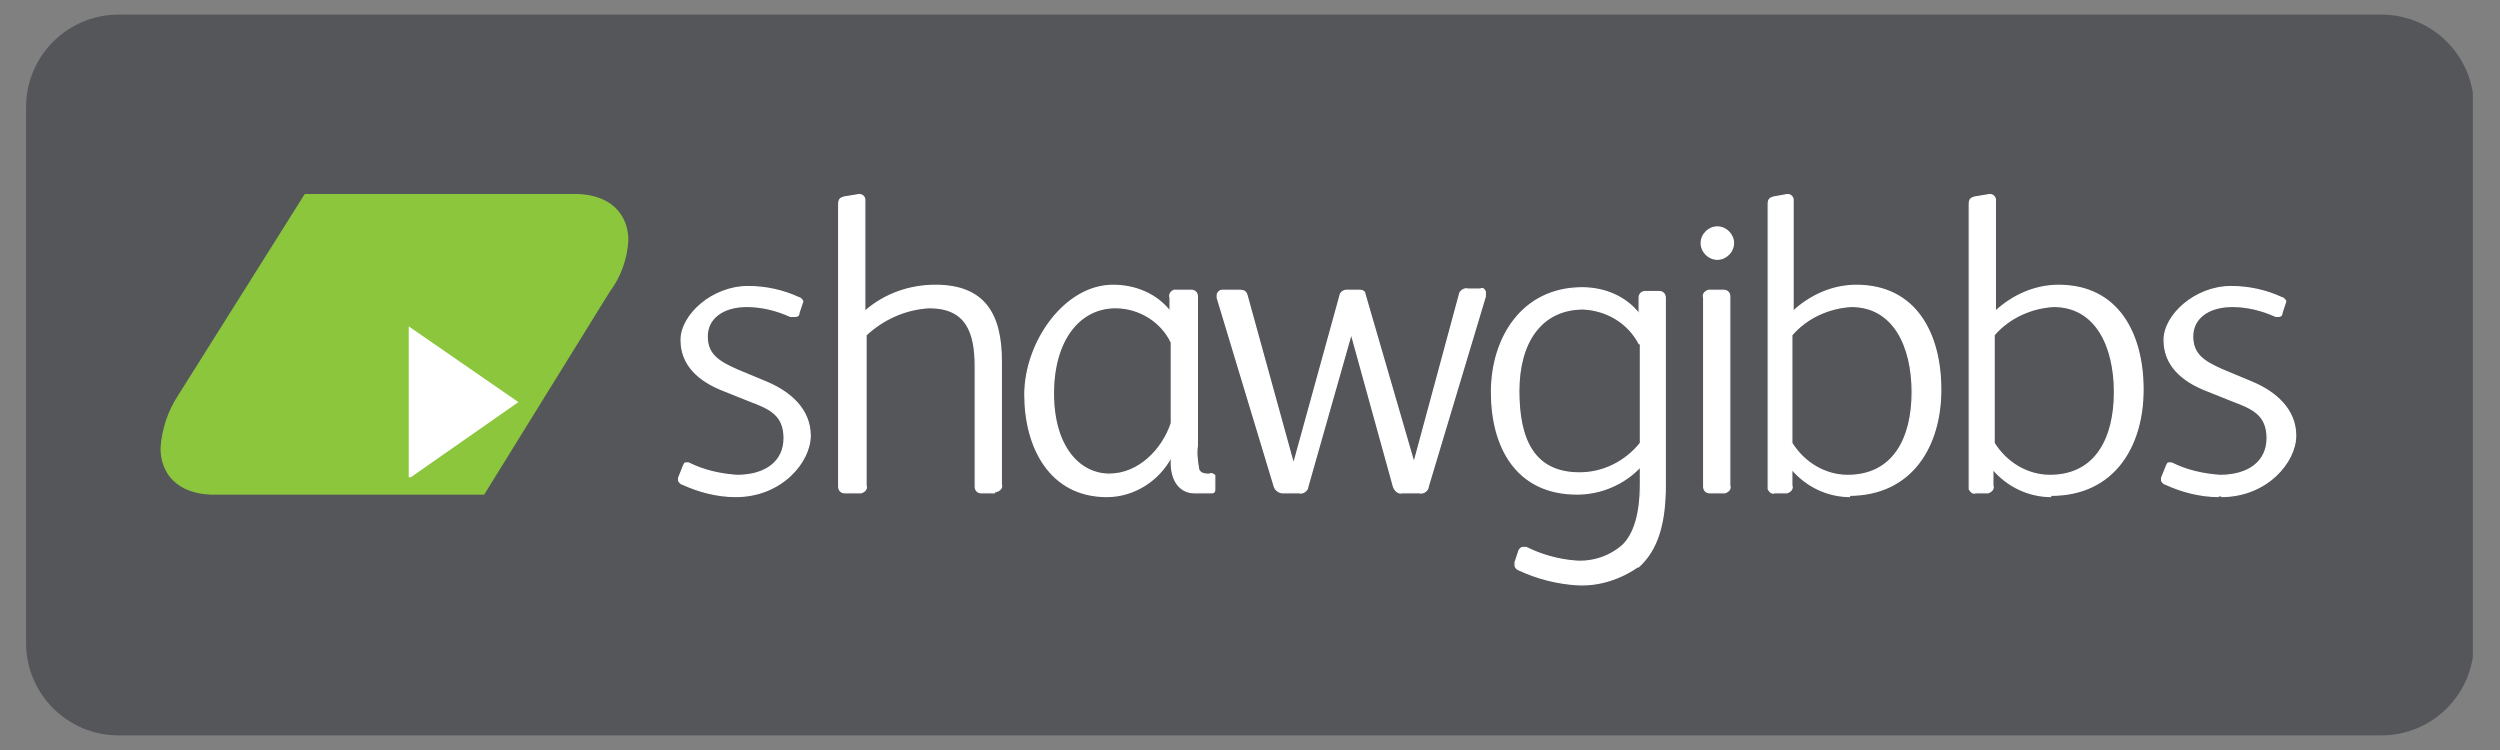 <svg xmlns="http://www.w3.org/2000/svg" xmlns:xlink="http://www.w3.org/1999/xlink" width="1000" zoomAndPan="magnify" viewBox="0 0 750 225" height="300" preserveAspectRatio="xMidYMid meet" version="1.0"><rect x="0" y="0" width="750" height="225" fill="#808080" stroke="none"/><defs><clipPath id="a6717e3947"><path d="M 0.824 0.383 L 735.691 0.383 L 735.691 216.617 L 0.824 216.617 Z M 0.824 0.383 " clip-rule="nonzero"/></clipPath><clipPath id="bba01de56a"><path d="M 28.574 0.383 L 707.426 0.383 C 722.75 0.383 735.176 12.805 735.176 28.133 L 735.176 188.867 C 735.176 204.195 722.75 216.617 707.426 216.617 L 28.574 216.617 C 13.25 216.617 0.824 204.195 0.824 188.867 L 0.824 28.133 C 0.824 12.805 13.25 0.383 28.574 0.383 Z M 28.574 0.383 " clip-rule="nonzero"/></clipPath><clipPath id="e4e1144ffb"><path d="M 0.824 0.383 L 735 0.383 L 735 216.617 L 0.824 216.617 Z M 0.824 0.383 " clip-rule="nonzero"/></clipPath><clipPath id="33849222cc"><path d="M 28.574 0.383 L 707.426 0.383 C 722.75 0.383 735.176 12.805 735.176 28.133 L 735.176 188.867 C 735.176 204.195 722.75 216.617 707.426 216.617 L 28.574 216.617 C 13.25 216.617 0.824 204.195 0.824 188.867 L 0.824 28.133 C 0.824 12.805 13.25 0.383 28.574 0.383 Z M 28.574 0.383 " clip-rule="nonzero"/></clipPath><clipPath id="81b7a5768a"><rect x="0" width="736" y="0" height="217"/></clipPath><clipPath id="f3cbec95b0"><path d="M 239 52.203 L 299 52.203 L 299 150 L 239 150 Z M 239 52.203 " clip-rule="nonzero"/></clipPath><clipPath id="d465e5b003"><path d="M 435 77 L 498 77 L 498 173.973 L 435 173.973 Z M 435 77 " clip-rule="nonzero"/></clipPath><clipPath id="44226e016b"><path d="M 518 52.203 L 581 52.203 L 581 151 L 518 151 Z M 518 52.203 " clip-rule="nonzero"/></clipPath><clipPath id="353e44025d"><path d="M 578 52.203 L 642 52.203 L 642 151 L 578 151 Z M 578 52.203 " clip-rule="nonzero"/></clipPath><clipPath id="84ff91948d"><path d="M 636 76 L 682.844 76 L 682.844 151 L 636 151 Z M 636 76 " clip-rule="nonzero"/></clipPath><clipPath id="ec11eef0c2"><path d="M 39.48 52.203 L 187 52.203 L 187 150 L 39.48 150 Z M 39.48 52.203 " clip-rule="nonzero"/></clipPath><clipPath id="91bcfb0b97"><rect x="0" width="736" y="0" height="217"/></clipPath></defs><g transform="matrix(1, 0, 0, 1, 7, 4)"><g clip-path="url(#91bcfb0b97)"><g clip-path="url(#a6717e3947)"><g clip-path="url(#bba01de56a)"><g transform="matrix(1, 0, 0, 1, 0, -0)"><g clip-path="url(#81b7a5768a)"><g clip-path="url(#e4e1144ffb)"><g clip-path="url(#33849222cc)"><path fill="#55565a" d="M 0.824 0.383 L 734.848 0.383 L 734.848 216.617 L 0.824 216.617 Z M 0.824 0.383 " fill-opacity="1" fill-rule="nonzero"/></g></g></g></g></g></g><path stroke-linecap="butt" transform="matrix(3.723, 0, 0, 3.727, 39.48, 52.528)" fill-opacity="1" fill="#ffffff" fill-rule="nonzero" stroke-linejoin="miter" d="M 46.8 24.8 C 45.3 24.8 43.8 24.4 42.5 23.8 C 42.4 23.8 42.2 23.6 42.2 23.5 C 42.2 23.4 42.2 23.4 42.2 23.3 L 42.6 22.3 C 42.7 22.1 42.7 22.1 42.8 22.1 L 42.999 22.1 C 44.2 22.7 45.5 23 46.9 23.1 C 49.2 23.1 50.7 22 50.7 20.1 C 50.7 18.2 49.5 17.7 47.9 17.1 L 45.9 16.3 C 43.8 15.5 42.4 14.2 42.4 12.2 C 42.4 10.2 44.9 7.9 47.801 7.9 C 49.2 7.9 50.6 8.2 51.9 8.8 C 52 8.8 52.2 9 52.2 9.1 L 51.9 10 C 51.9 10.2 51.8 10.3 51.6 10.3 L 51.2 10.3 C 50.1 9.8 48.9 9.5 47.7 9.5 C 45.7 9.5 44.5 10.5 44.5 11.9 C 44.5 13.3 45.3 13.9 46.9 14.6 L 49.3 15.6 C 51.2 16.399 52.8 17.8 52.8 19.9 C 52.8 22 50.5 24.8 46.8 24.8 " stroke="#ffffff" stroke-width="0.1" stroke-opacity="1" stroke-miterlimit="10"/><path fill="#ffffff" d="M 291.539 143.832 L 287.441 143.832 C 286.324 143.832 285.582 143.086 285.582 141.969 C 285.582 141.969 285.582 141.598 285.582 141.598 L 285.582 105.82 C 285.582 95.758 282.977 88.305 271.805 88.305 C 264.73 88.676 258.031 91.66 252.816 96.504 L 252.816 141.598 C 253.191 142.715 252.445 143.461 251.328 143.832 C 251.328 143.832 250.957 143.832 250.957 143.832 L 246.488 143.832 C 245.371 143.832 244.625 143.086 244.625 141.969 C 244.625 141.969 244.625 141.598 244.625 141.598 L 244.625 57.371 C 244.625 55.883 245 55.508 246.117 55.137 L 250.582 54.391 L 250.957 54.391 C 251.699 54.391 252.445 55.137 252.445 55.883 C 252.445 55.883 252.445 56.254 252.445 56.254 L 252.445 89.422 C 258.402 84.207 265.848 81.598 273.668 81.598 C 288.559 81.598 293.398 90.539 293.398 104.328 L 293.398 141.223 C 293.773 142.344 293.027 143.086 291.91 143.461 C 291.91 143.461 291.539 143.461 291.539 143.461 " fill-opacity="1" fill-rule="nonzero"/><g clip-path="url(#f3cbec95b0)"><path stroke-linecap="butt" transform="matrix(3.723, 0, 0, 3.727, 39.48, 52.528)" fill="none" stroke-linejoin="miter" d="M 67.7 24.5 L 66.6 24.5 C 66.3 24.5 66.1 24.3 66.1 24 C 66.1 24 66.1 23.9 66.1 23.9 L 66.1 14.3 C 66.1 11.6 65.4 9.6 62.4 9.6 C 60.5 9.7 58.7 10.5 57.3 11.8 L 57.3 23.9 C 57.4 24.2 57.2 24.4 56.9 24.5 C 56.9 24.5 56.8 24.5 56.8 24.5 L 55.6 24.5 C 55.3 24.5 55.1 24.3 55.1 24 C 55.1 24 55.1 23.9 55.1 23.9 L 55.1 1.299 C 55.1 0.9 55.2 0.8 55.5 0.7 L 56.7 0.5 L 56.8 0.5 C 57 0.5 57.2 0.7 57.2 0.9 C 57.2 0.9 57.2 1 57.2 1 L 57.2 9.9 C 58.8 8.5 60.8 7.8 62.9 7.8 C 66.9 7.8 68.2 10.2 68.2 13.9 L 68.2 23.8 C 68.3 24.1 68.1 24.3 67.8 24.4 C 67.8 24.4 67.7 24.4 67.7 24.4 " stroke="#ffffff" stroke-width="0.1" stroke-opacity="1" stroke-miterlimit="10"/></g><path stroke-linecap="butt" transform="matrix(3.723, 0, 0, 3.727, 39.48, 52.528)" fill-opacity="1" fill="#ffffff" fill-rule="nonzero" stroke-linejoin="miter" d="M 85.1 24.5 L 83.8 24.5 C 82.5 24.5 81.9 23.4 81.9 22.1 L 81.9 21.601 C 80.9 23.5 78.9 24.8 76.7 24.8 C 72.1 24.8 70.1 20.8 70.1 16.6 C 70.1 12.4 73.3 7.8 77.199 7.8 C 79 7.8 80.7 8.5 81.8 9.9 L 81.8 8.8 C 81.7 8.5 81.9 8.3 82.1 8.2 C 82.2 8.2 82.4 8.2 82.5 8.2 L 83.5 8.2 C 83.8 8.2 84 8.4 84 8.7 C 84 8.7 84 8.8 84 8.8 L 84 20.7 C 83.9 21.3 84 22 84.1 22.6 C 84.2 22.9 84.5 23 84.8 23 L 85 23 C 85.1 22.9 85.3 23 85.4 23.1 C 85.4 23.2 85.4 23.3 85.4 23.4 L 85.4 24.2 C 85.4 24.5 85.3 24.5 85 24.5 M 81.9 12.4 C 81.1 10.7 79.3 9.6 77.4 9.6 C 74.5 9.6 72.4 12.2 72.4 16.5 C 72.4 20.8 74.5 23 76.9 23 C 79.3 23 81.2 21 81.9 18.9 Z M 81.9 12.4 " stroke="#ffffff" stroke-width="0.1" stroke-opacity="1" stroke-miterlimit="10"/><path stroke-linecap="butt" transform="matrix(3.723, 0, 0, 3.727, 39.48, 52.528)" fill-opacity="1" fill="#ffffff" fill-rule="nonzero" stroke-linejoin="miter" d="M 107.2 8.7 L 102.6 24 C 102.6 24.3 102.2 24.6 101.9 24.5 L 100.5 24.5 C 100.2 24.6 99.899 24.3 99.8 24 L 96.4 11.701 L 92.9 24 C 92.9 24.3 92.5 24.6 92.2 24.5 L 90.9 24.5 C 90.6 24.5 90.3 24.3 90.2 24 L 85.6 8.8 L 85.6 8.6 C 85.6 8.4 85.8 8.2 86 8.2 C 86 8.2 86.1 8.2 86.1 8.2 L 87.3 8.2 C 87.8 8.2 87.9 8.3 88 8.6 L 91.7 22 L 91.8 22 L 95.5 8.6 C 95.5 8.4 95.8 8.2 96 8.2 L 97.1 8.2 C 97.3 8.2 97.5 8.3 97.5 8.5 L 101.4 21.9 L 101.499 21.9 L 105.1 8.6 C 105.1 8.3 105.5 8 105.8 8.1 L 106.8 8.1 C 107 8 107.1 8.1 107.2 8.3 C 107.2 8.3 107.2 8.4 107.2 8.4 C 107.2 8.5 107.2 8.5 107.2 8.7 " stroke="#ffffff" stroke-width="0.1" stroke-opacity="1" stroke-miterlimit="10"/><path fill="#ffffff" d="M 485.141 165.449 C 479.559 169.547 472.855 171.785 466.152 171.41 C 460.195 171.039 454.238 169.547 448.656 166.938 C 447.91 166.566 447.539 166.191 447.539 165.449 C 447.539 165.074 447.539 165.074 447.539 164.703 L 448.656 161.348 C 448.656 160.977 449.398 160.23 449.773 160.23 L 450.891 160.23 C 455.355 162.465 460.57 163.957 465.781 164.328 C 470.996 164.703 476.207 162.84 479.93 159.484 C 483.281 156.133 485.141 150.168 485.141 141.223 L 485.141 136.008 C 480.301 141.223 473.227 144.207 466.152 144.207 C 447.91 144.207 440.465 130.043 440.465 113.645 C 440.465 97.25 449.773 82.344 467.645 82.344 C 474.344 82.344 480.676 84.949 484.77 90.168 L 484.77 85.324 C 484.77 84.207 485.516 83.461 486.633 83.461 C 486.633 83.461 487.004 83.461 487.004 83.461 L 490.727 83.461 C 491.844 83.461 492.59 84.207 492.59 85.324 C 492.59 85.324 492.59 85.695 492.59 85.695 L 492.59 141.598 C 492.59 152.777 490.355 160.977 484.398 166.191 M 484.77 99.113 C 481.418 92.777 475.09 89.051 468.016 88.676 C 455.355 88.676 448.656 98.738 448.656 113.273 C 448.656 127.809 453.125 137.871 466.898 137.871 C 473.973 137.871 480.676 134.516 485.141 128.926 L 485.141 99.113 Z M 484.77 99.113 " fill-opacity="1" fill-rule="nonzero"/><g clip-path="url(#d465e5b003)"><path stroke-linecap="butt" transform="matrix(3.723, 0, 0, 3.727, 39.48, 52.528)" fill="none" stroke-linejoin="miter" d="M 119.7 30.3 C 118.2 31.4 116.4 32 114.599 31.9 C 112.999 31.8 111.4 31.4 109.9 30.7 C 109.7 30.6 109.6 30.5 109.6 30.3 C 109.6 30.2 109.6 30.2 109.6 30.1 L 109.9 29.2 C 109.9 29.1 110.1 28.9 110.2 28.9 L 110.5 28.9 C 111.7 29.5 113.1 29.9 114.5 30 C 115.9 30.1 117.3 29.6 118.3 28.7 C 119.2 27.8 119.7 26.2 119.7 23.8 L 119.7 22.4 C 118.4 23.8 116.5 24.6 114.599 24.6 C 109.7 24.6 107.7 20.8 107.7 16.399 C 107.7 12 110.2 8 115 8 C 116.8 8 118.5 8.7 119.6 10.1 L 119.6 8.8 C 119.6 8.5 119.8 8.3 120.1 8.3 C 120.1 8.3 120.2 8.3 120.2 8.3 L 121.2 8.3 C 121.5 8.3 121.7 8.5 121.7 8.8 C 121.7 8.8 121.7 8.9 121.7 8.9 L 121.7 23.9 C 121.7 26.9 121.1 29.1 119.5 30.5 M 119.6 12.5 C 118.7 10.8 117 9.8 115.1 9.7 C 111.7 9.7 109.9 12.4 109.9 16.3 C 109.9 20.2 111.1 22.9 114.8 22.9 C 116.7 22.9 118.5 22 119.7 20.5 L 119.7 12.5 Z M 119.6 12.5 " stroke="#ffffff" stroke-width="0.1" stroke-opacity="1" stroke-miterlimit="10"/></g><path stroke-linecap="butt" transform="matrix(3.723, 0, 0, 3.727, 39.48, 52.528)" fill-opacity="1" fill="#ffffff" fill-rule="nonzero" stroke-linejoin="miter" d="M 125.9 5.7 C 125.2 5.7 124.6 5.1 124.6 4.4 C 124.6 3.7 125.2 3.1 125.9 3.1 C 126.6 3.1 127.2 3.7 127.2 4.4 C 127.2 5.1 126.6 5.7 125.9 5.7 M 126.4 24.5 L 125.3 24.5 C 125 24.5 124.8 24.3 124.8 24 C 124.8 24 124.8 23.9 124.8 23.9 L 124.8 8.8 C 124.7 8.5 124.9 8.3 125.2 8.2 C 125.2 8.2 125.3 8.2 125.3 8.2 L 126.4 8.2 C 126.7 8.2 126.9 8.4 126.9 8.7 C 126.9 8.7 126.9 8.8 126.9 8.8 L 126.9 23.9 C 127 24.2 126.8 24.4 126.5 24.5 C 126.5 24.5 126.4 24.5 126.4 24.5 " stroke="#ffffff" stroke-width="0.1" stroke-opacity="1" stroke-miterlimit="10"/><path fill="#ffffff" d="M 548.062 144.949 C 541.363 144.949 535.031 141.969 530.566 136.754 L 530.566 141.598 C 530.938 142.715 530.191 143.461 529.074 143.832 C 528.703 143.832 528.332 143.832 528.332 143.832 L 525.352 143.832 C 524.609 144.207 523.863 143.461 523.492 142.715 C 523.492 142.344 523.492 141.969 523.492 141.969 L 523.492 57.371 C 523.492 55.883 523.863 55.508 524.98 55.137 L 529.074 54.391 L 529.449 54.391 C 530.191 54.391 530.938 55.137 530.938 55.883 C 530.938 55.883 530.938 56.254 530.938 56.254 L 530.938 89.422 C 536.148 84.578 542.852 81.598 549.926 81.598 C 567.797 81.598 575.242 96.133 575.242 112.902 C 575.242 129.672 566.68 144.578 547.691 144.578 M 548.438 87.934 C 541.734 88.305 535.031 91.285 530.566 96.504 L 530.566 128.926 C 534.289 134.891 540.617 138.617 547.32 138.617 C 561.094 138.617 566.68 127.434 566.68 113.645 C 566.68 99.859 561.094 87.934 548.438 87.934 " fill-opacity="1" fill-rule="nonzero"/><g clip-path="url(#44226e016b)"><path stroke-linecap="butt" transform="matrix(3.723, 0, 0, 3.727, 39.48, 52.528)" fill="none" stroke-linejoin="miter" d="M 136.6 24.8 C 134.8 24.8 133.1 24 131.9 22.6 L 131.9 23.9 C 132 24.2 131.8 24.4 131.5 24.5 C 131.4 24.5 131.3 24.5 131.3 24.5 L 130.5 24.5 C 130.3 24.6 130.1 24.4 130 24.2 C 130 24.1 130 24 130 24 L 130 1.299 C 130 0.9 130.1 0.8 130.4 0.7 L 131.5 0.5 L 131.6 0.5 C 131.8 0.5 132 0.7 132 0.9 C 132 0.9 132 1 132 1 L 132 9.9 C 133.4 8.6 135.2 7.8 137.1 7.8 C 141.9 7.8 143.9 11.701 143.9 16.2 C 143.9 20.7 141.6 24.7 136.5 24.7 M 136.7 9.5 C 134.9 9.6 133.1 10.4 131.9 11.8 L 131.9 20.5 C 132.9 22.1 134.6 23.1 136.4 23.1 C 140.1 23.1 141.6 20.1 141.6 16.399 C 141.6 12.7 140.1 9.5 136.7 9.5 " stroke="#ffffff" stroke-width="0.1" stroke-opacity="1" stroke-miterlimit="10"/></g><path fill="#ffffff" d="M 608.379 144.949 C 601.676 144.949 595.348 141.969 590.879 136.754 L 590.879 141.598 C 591.254 142.715 590.508 143.461 589.391 143.832 C 589.02 143.832 588.645 143.832 588.645 143.832 L 585.668 143.832 C 584.922 144.207 584.18 143.461 583.805 142.715 C 583.805 142.344 583.805 141.969 583.805 141.969 L 583.805 57.371 C 583.805 55.883 584.18 55.508 585.297 55.137 L 589.762 54.391 L 590.137 54.391 C 590.879 54.391 591.625 55.137 591.625 55.883 C 591.625 55.883 591.625 56.254 591.625 56.254 L 591.625 89.422 C 596.836 84.578 603.539 81.598 610.613 81.598 C 628.484 81.598 635.93 96.133 635.93 112.902 C 635.93 129.672 627.367 144.578 608.379 144.578 M 609.125 87.934 C 602.422 88.305 595.719 91.285 591.254 96.504 L 591.254 128.926 C 594.977 134.891 601.305 138.617 608.008 138.617 C 621.781 138.617 627.367 127.434 627.367 113.645 C 627.367 99.859 621.781 87.934 609.125 87.934 " fill-opacity="1" fill-rule="nonzero"/><g clip-path="url(#353e44025d)"><path stroke-linecap="butt" transform="matrix(3.723, 0, 0, 3.727, 39.48, 52.528)" fill="none" stroke-linejoin="miter" d="M 152.8 24.8 C 151 24.8 149.3 24 148.1 22.6 L 148.1 23.9 C 148.2 24.2 148 24.4 147.7 24.5 C 147.6 24.5 147.5 24.5 147.5 24.5 L 146.7 24.5 C 146.5 24.6 146.3 24.4 146.2 24.2 C 146.2 24.1 146.2 24 146.2 24 L 146.2 1.299 C 146.2 0.9 146.3 0.8 146.6 0.7 L 147.8 0.5 L 147.9 0.5 C 148.1 0.5 148.3 0.7 148.3 0.9 C 148.3 0.9 148.3 1 148.3 1 L 148.3 9.9 C 149.7 8.6 151.5 7.8 153.4 7.8 C 158.2 7.8 160.2 11.701 160.2 16.2 C 160.2 20.7 157.9 24.7 152.8 24.7 M 153 9.5 C 151.2 9.6 149.4 10.4 148.2 11.8 L 148.2 20.5 C 149.2 22.1 150.9 23.1 152.7 23.1 C 156.4 23.1 157.9 20.1 157.9 16.399 C 157.9 12.7 156.4 9.5 153 9.5 " stroke="#ffffff" stroke-width="0.1" stroke-opacity="1" stroke-miterlimit="10"/></g><path fill="#ffffff" d="M 658.641 144.949 C 653.059 144.949 647.473 143.461 642.633 141.223 C 642.258 141.223 641.516 140.48 641.516 140.105 C 641.516 139.734 641.516 139.734 641.516 139.359 L 643.004 135.633 C 643.375 134.891 643.375 134.891 643.75 134.891 L 644.492 134.891 C 648.961 137.125 653.801 138.242 659.016 138.617 C 667.578 138.617 673.16 134.516 673.16 127.434 C 673.16 120.355 668.695 118.492 662.738 116.254 L 655.289 113.273 C 647.473 110.293 642.258 105.449 642.258 97.996 C 642.258 90.539 651.566 81.969 662.363 81.969 C 667.578 81.969 672.789 83.086 677.629 85.324 C 678 85.324 678.746 86.07 678.746 86.441 L 677.629 89.797 C 677.629 90.539 677.258 90.914 676.512 90.914 L 675.77 90.914 C 671.672 89.051 667.203 87.934 662.738 87.934 C 655.289 87.934 650.824 91.66 650.824 96.875 C 650.824 102.094 653.801 104.328 659.758 106.938 L 668.695 110.664 C 675.77 113.645 681.727 118.863 681.727 126.691 C 681.727 134.516 673.16 144.949 659.387 144.949 " fill-opacity="1" fill-rule="nonzero"/><g clip-path="url(#84ff91948d)"><path stroke-linecap="butt" transform="matrix(3.723, 0, 0, 3.727, 39.48, 52.528)" fill="none" stroke-linejoin="miter" d="M 166.3 24.8 C 164.8 24.8 163.3 24.4 162 23.8 C 161.9 23.8 161.7 23.6 161.7 23.5 C 161.7 23.4 161.7 23.4 161.7 23.3 L 162.1 22.3 C 162.2 22.1 162.2 22.1 162.3 22.1 L 162.5 22.1 C 163.7 22.7 165 23 166.4 23.1 C 168.7 23.1 170.2 22 170.2 20.1 C 170.2 18.2 169 17.7 167.4 17.1 L 165.4 16.3 C 163.3 15.5 161.9 14.2 161.9 12.2 C 161.9 10.2 164.4 7.9 167.3 7.9 C 168.7 7.9 170.1 8.2 171.4 8.8 C 171.499 8.8 171.7 9 171.7 9.1 L 171.4 10 C 171.4 10.2 171.3 10.3 171.1 10.3 L 170.9 10.3 C 169.8 9.8 168.6 9.5 167.4 9.5 C 165.4 9.5 164.2 10.5 164.2 11.9 C 164.2 13.3 165 13.9 166.6 14.6 L 169 15.6 C 170.9 16.399 172.5 17.8 172.5 19.9 C 172.5 22 170.2 24.8 166.5 24.8 " stroke="#ffffff" stroke-width="0.1" stroke-opacity="1" stroke-miterlimit="10"/></g><path fill="#8bc63d" d="M 181.332 68.18 C 181.332 60.355 176.121 54.766 166.441 54.391 L 84.531 54.391 L 46.555 114.766 C 43.574 119.238 41.715 124.828 41.344 130.418 C 41.344 138.242 46.555 143.832 56.234 144.207 L 138.145 144.207 L 175.746 83.461 C 179.098 78.988 180.961 73.77 181.332 68.18 Z M 181.332 68.18 " fill-opacity="1" fill-rule="nonzero"/><g clip-path="url(#ec11eef0c2)"><path stroke-linecap="butt" transform="matrix(3.723, 0, 0, 3.727, 39.48, 52.528)" fill="none" stroke-linejoin="miter" d="M 38.1 4.2 C 38.1 2.1 36.7 0.6 34.1 0.5 L 12.1 0.5 L 1.9 16.7 C 1.1 17.9 0.6 19.4 0.5 20.9 C 0.5 23 1.9 24.5 4.5 24.6 L 26.5 24.6 L 36.6 8.3 C 37.5 7.1 38 5.7 38.1 4.2 Z M 38.1 4.2 " stroke="#8bc63d" stroke-width="0.1" stroke-opacity="1" stroke-miterlimit="10"/></g><path stroke-linecap="butt" transform="matrix(3.723, 0, 0, 3.727, 39.48, 52.528)" fill-opacity="1" fill="#ffffff" fill-rule="nonzero" stroke-linejoin="miter" d="M 20.6 23.2 L 20.5 23.2 L 20.5 11.199 L 29.2 17.2 Z M 20.6 23.2 " stroke="#ffffff" stroke-width="0.1" stroke-opacity="1" stroke-miterlimit="10"/></g></g></svg>